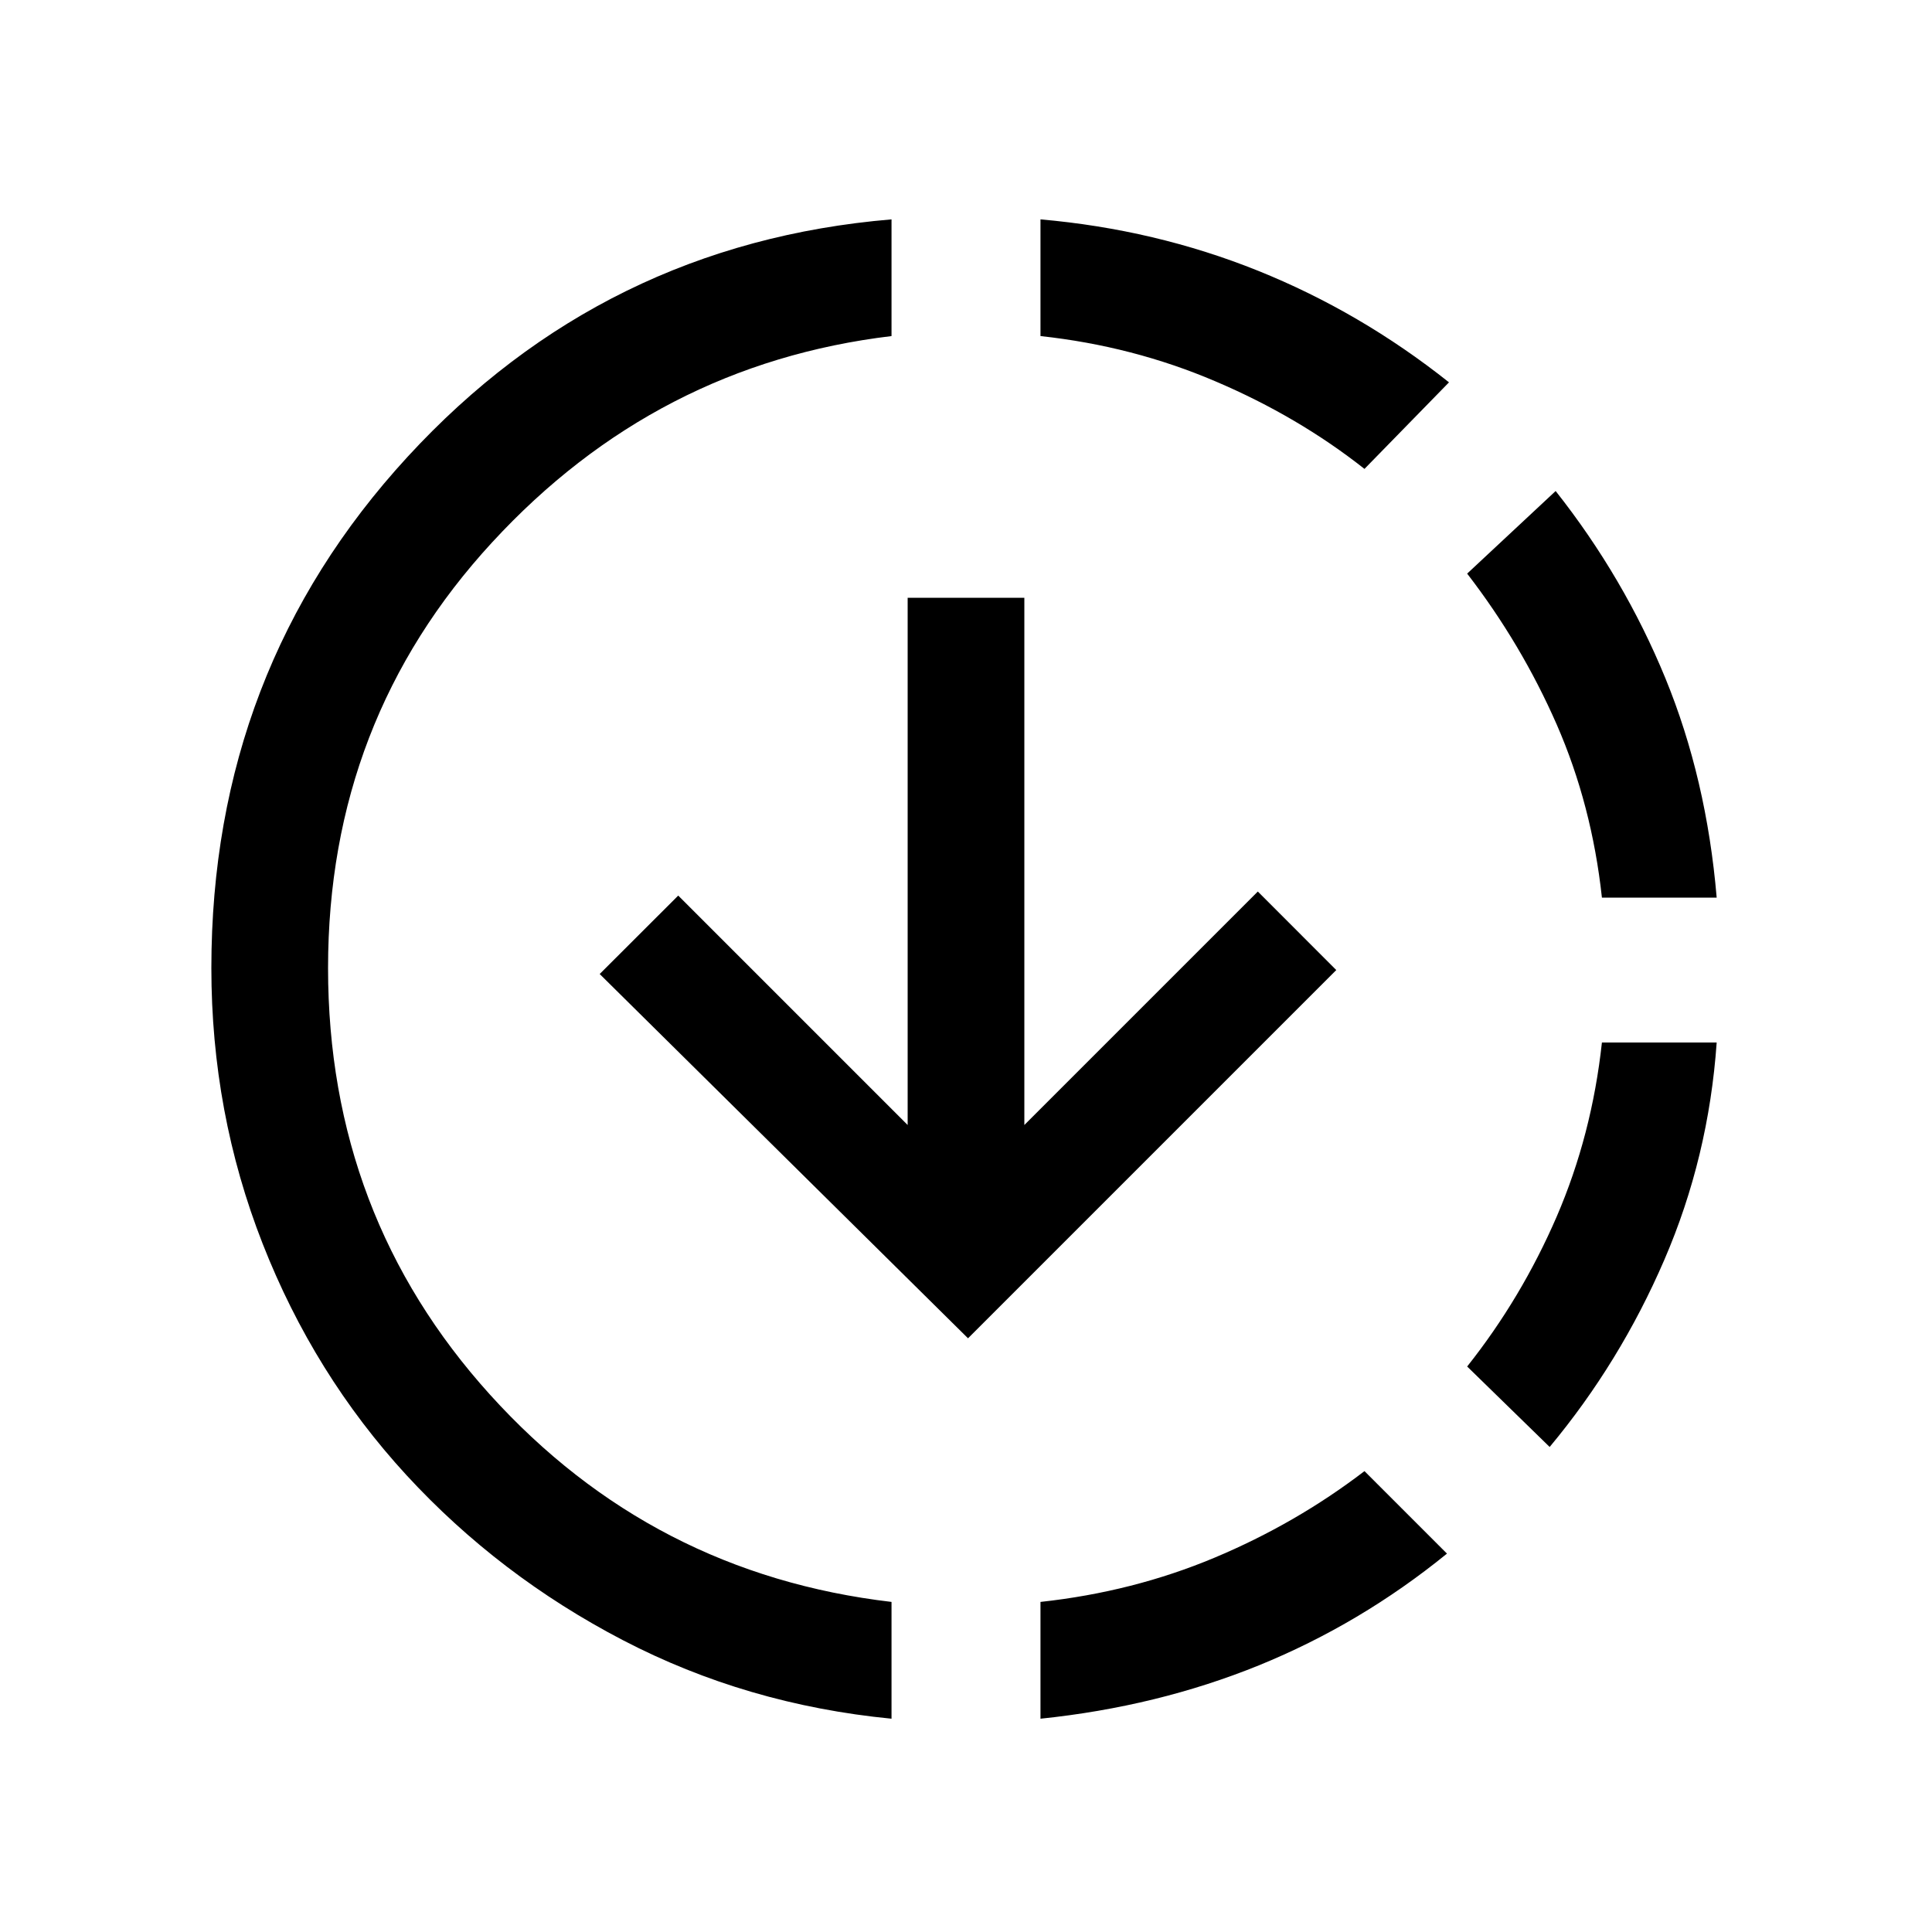 <svg xmlns="http://www.w3.org/2000/svg" height="20" width="20"><path d="M9.229 17.792q-1.5-.146-2.781-.813-1.281-.667-2.24-1.708-.958-1.042-1.489-2.396-.531-1.354-.531-2.854 0-3.083 2.031-5.292 2.031-2.208 5.01-2.458v1.208q-2.437.292-4.135 2.136-1.698 1.843-1.698 4.406 0 2.562 1.677 4.417 1.677 1.854 4.156 2.145Zm.792-3.938-3.813-3.771.813-.812 2.375 2.375V6.188h1.208v5.458l2.417-2.417.812.813Zm.75 3.938v-1.209q.958-.104 1.802-.458.844-.354 1.552-.896l.854.854q-.896.729-1.948 1.157-1.052.427-2.26.552Zm3.354-12.938q-.687-.542-1.542-.906-.854-.365-1.812-.469V2.271q1.187.104 2.25.531 1.062.427 1.979 1.156Zm1.917 10.125-.854-.833q.562-.708.927-1.552.364-.844.468-1.802h1.188q-.083 1.187-.542 2.25-.458 1.062-1.187 1.937Zm.541-5.687q-.104-.959-.468-1.792-.365-.833-.927-1.562l.916-.855q.708.896 1.136 1.938.427 1.041.531 2.271Z"/></svg>